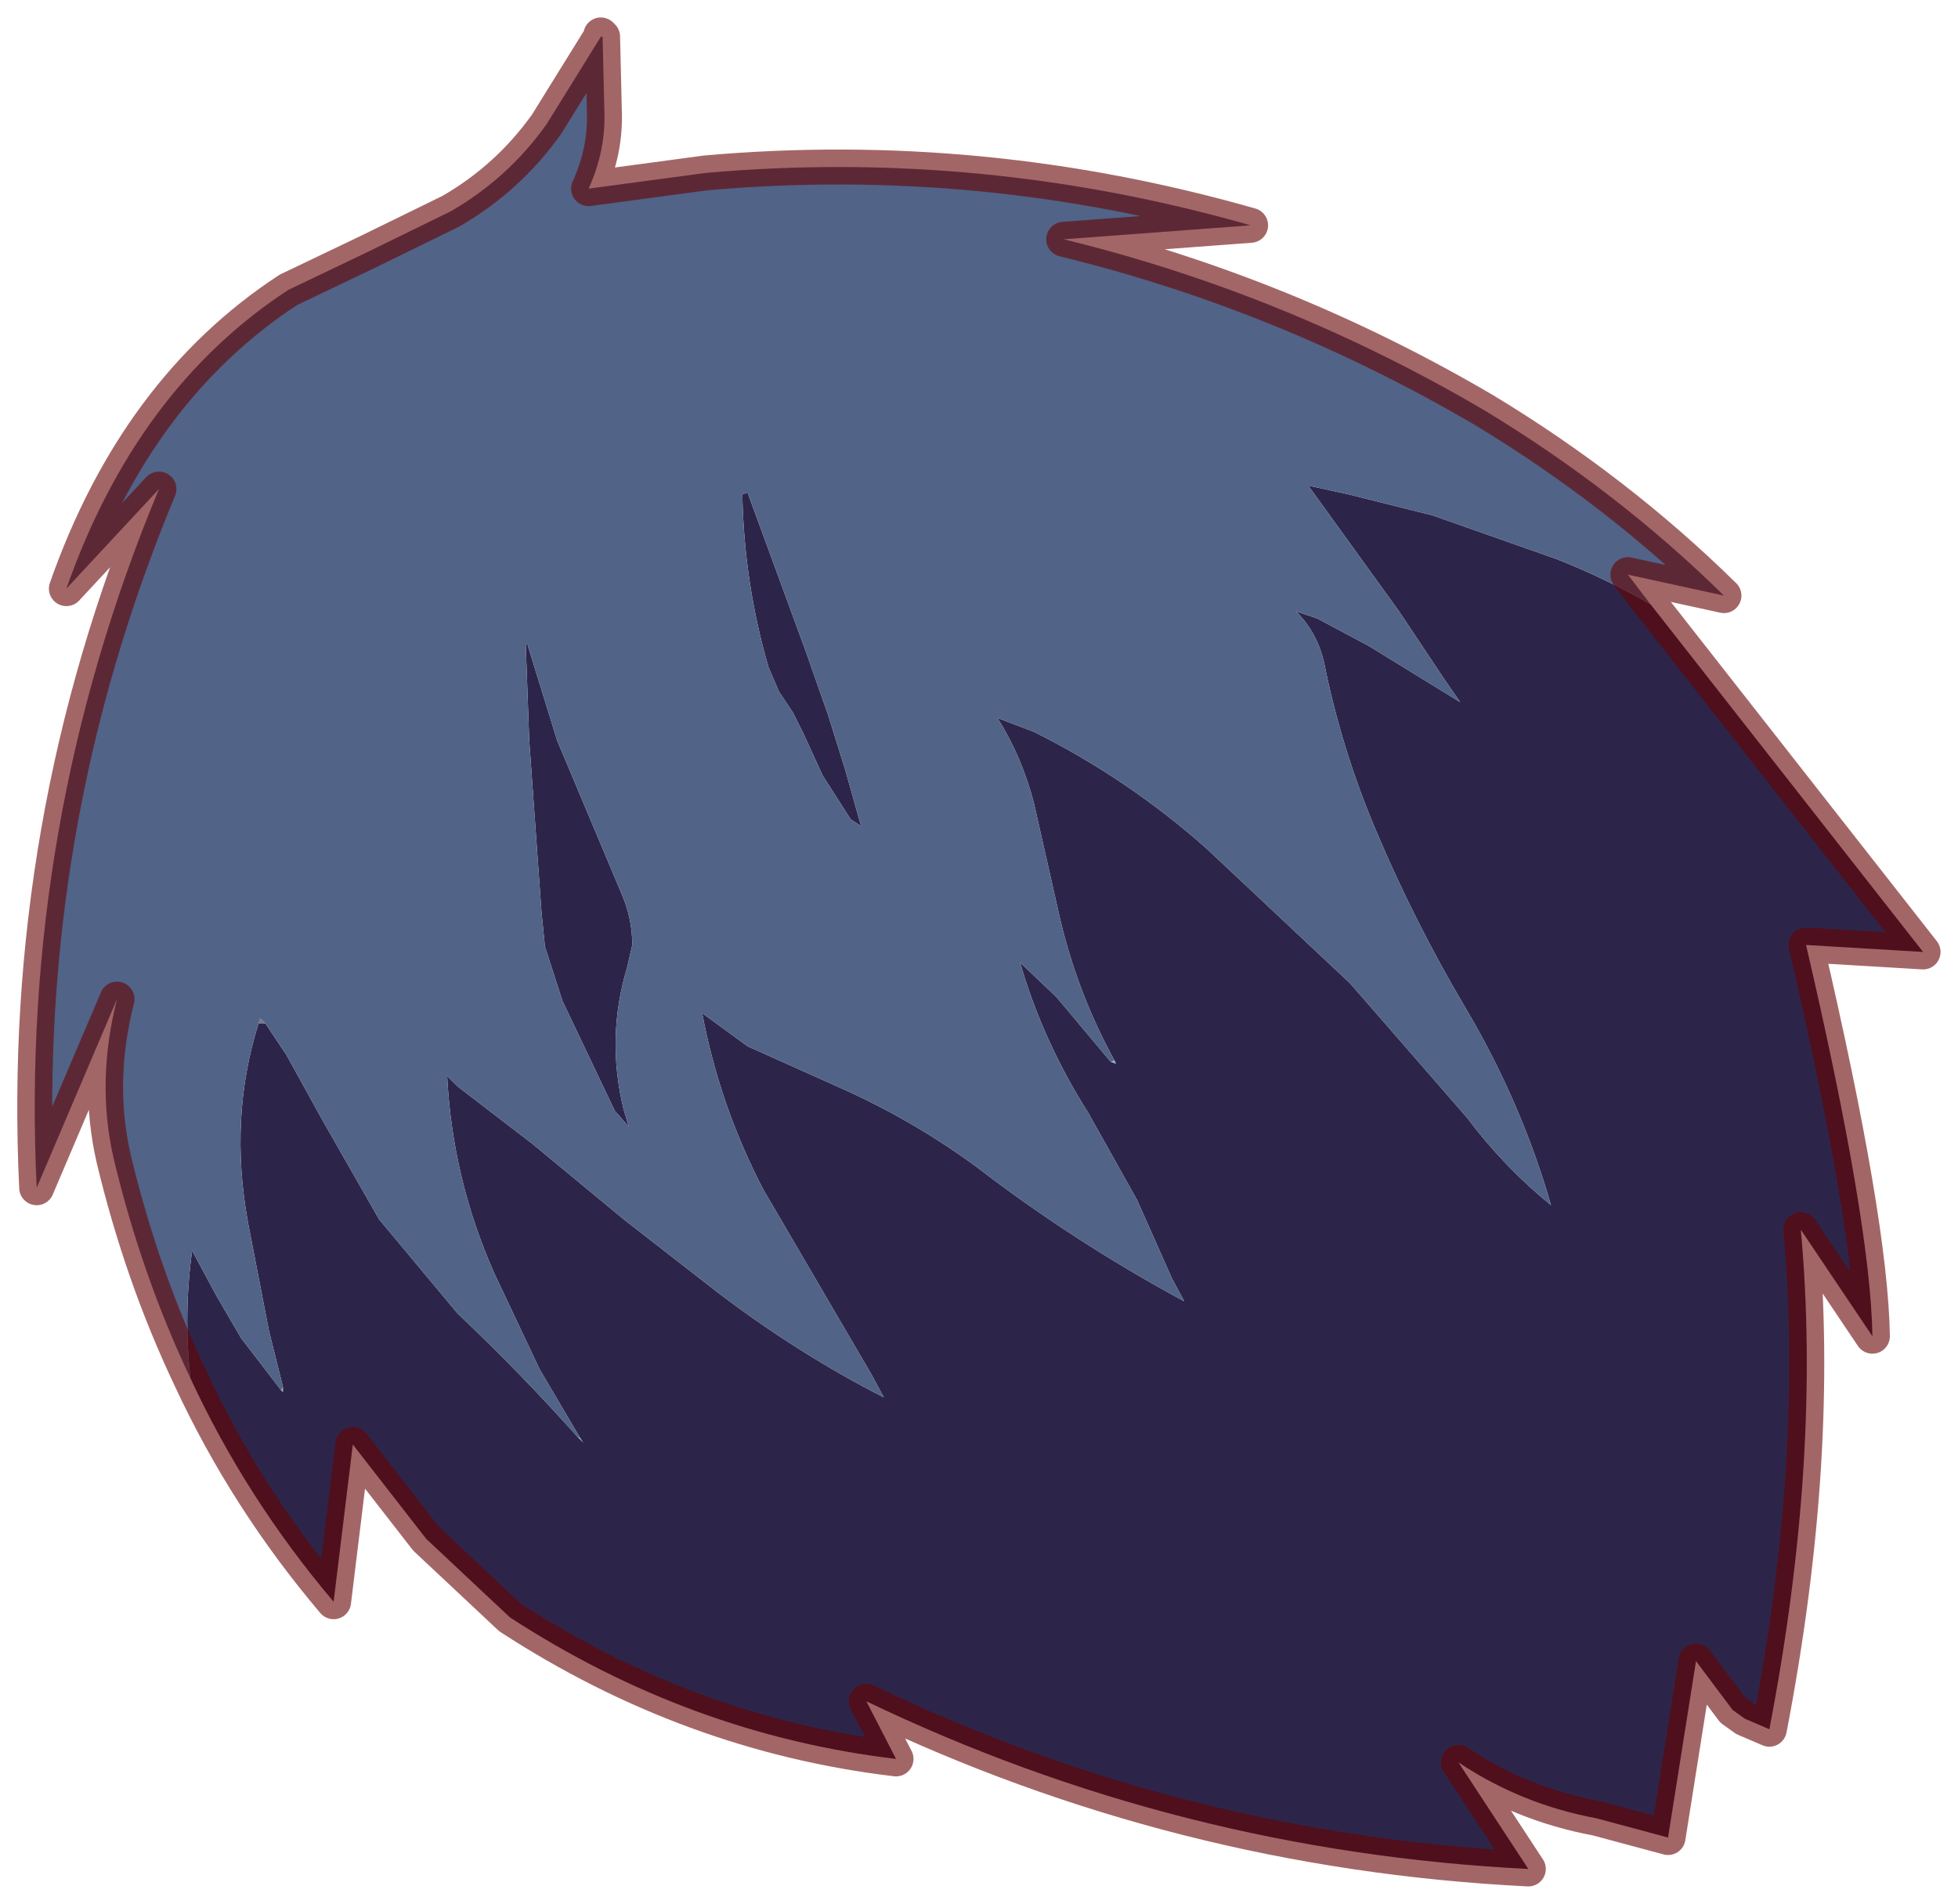 <?xml version="1.0" encoding="UTF-8" standalone="no"?>
<svg xmlns:xlink="http://www.w3.org/1999/xlink" height="54.5px" width="56.05px" xmlns="http://www.w3.org/2000/svg">
  <g transform="matrix(1.0, 0.0, 0.0, 1.0, 28.05, 29.15)">
    <path d="M-20.45 0.15 L-20.65 0.15 -20.6 0.0 -20.45 0.15" fill="#757787" fill-rule="evenodd" stroke="none"/>
    <path d="M3.85 1.2 L3.9 1.3 3.75 1.25 3.85 1.2 M-11.45 12.0 L-11.35 12.15 -11.5 12.0 -11.45 12.0 M-19.95 10.55 L-19.95 10.7 -20.0 10.65 -19.95 10.55" fill="#99b5c5" fill-rule="evenodd" stroke="none"/>
    <path d="M3.85 1.2 Q2.75 -0.8 2.25 -3.05 L1.55 -6.15 Q1.2 -7.5 0.5 -8.6 L1.55 -8.2 Q4.25 -6.85 6.5 -4.85 L10.6 -1.0 13.95 2.85 Q15.0 4.25 16.35 5.35 15.5 2.4 13.9 -0.3 12.45 -2.75 11.35 -5.35 10.35 -7.7 9.85 -10.2 9.65 -11.05 9.05 -11.65 L9.65 -11.45 11.15 -10.65 13.75 -9.05 13.3 -9.7 12.0 -11.65 9.4 -15.25 10.55 -15.0 12.95 -14.4 16.5 -13.15 Q17.9 -12.6 19.2 -11.85 L27.0 -1.9 23.65 -2.1 Q25.5 5.85 25.55 9.1 L23.5 6.05 Q24.1 12.55 22.6 20.35 L21.9 20.05 21.55 19.8 20.5 18.4 19.7 23.45 17.65 22.9 Q15.5 22.5 13.7 21.3 L15.7 24.35 Q5.7 23.85 -3.25 19.55 L-2.4 21.2 Q-8.3 20.5 -13.45 17.15 L-15.85 14.9 -17.95 12.2 -18.5 16.7 Q-21.0 13.75 -22.6 10.3 -22.8 8.45 -22.55 6.65 L-22.2 7.3 -21.85 7.95 -21.15 9.15 -20.0 10.65 -19.95 10.7 -19.95 10.55 -20.35 8.95 -20.95 5.85 Q-21.5 2.85 -20.65 0.15 L-20.45 0.15 -19.85 1.05 -18.8 2.95 -17.2 5.75 -14.95 8.45 Q-13.15 10.15 -11.5 12.0 L-11.35 12.15 -11.45 12.0 -12.6 10.05 -13.9 7.3 Q-15.1 4.6 -15.25 1.65 L-14.95 1.95 -12.8 3.6 -10.2 5.75 -7.5 7.85 Q-5.2 9.6 -2.75 10.85 L-3.1 10.2 -6.2 4.9 Q-7.45 2.5 -7.95 -0.15 L-6.65 0.8 -3.75 2.1 Q-1.8 3.0 -0.1 4.25 2.7 6.4 5.85 8.1 L5.5 7.45 4.5 5.2 3.1 2.7 Q1.8 0.65 1.15 -1.6 L2.2 -0.6 3.75 1.25 3.9 1.3 3.85 1.2 M-6.65 -15.05 L-5.0 -10.55 -4.35 -8.7 -3.85 -7.1 -3.4 -5.5 -3.7 -5.7 -4.5 -6.95 -5.05 -8.15 -5.35 -8.75 -5.75 -9.35 -6.05 -10.05 Q-6.75 -12.45 -6.8 -15.0 L-6.65 -15.05 M-12.95 -10.7 L-12.1 -7.95 -10.25 -3.55 Q-9.95 -2.85 -9.95 -2.1 L-10.1 -1.45 Q-10.7 0.55 -10.2 2.6 L-10.05 3.1 -10.45 2.65 -11.45 0.55 -11.95 -0.5 -12.45 -2.05 -12.55 -3.05 -12.9 -7.95 -13.0 -10.7 -12.95 -10.7" fill="#2d2549" fill-rule="evenodd" stroke="none"/>
    <path d="M19.2 -11.85 Q17.9 -12.6 16.5 -13.15 L12.95 -14.4 10.55 -15.0 9.4 -15.25 12.0 -11.65 13.3 -9.7 13.75 -9.05 11.15 -10.65 9.65 -11.45 9.05 -11.65 Q9.65 -11.05 9.85 -10.2 10.35 -7.7 11.35 -5.35 12.45 -2.75 13.9 -0.3 15.5 2.4 16.35 5.35 15.0 4.25 13.95 2.85 L10.6 -1.0 6.5 -4.85 Q4.25 -6.85 1.55 -8.2 L0.5 -8.6 Q1.2 -7.5 1.55 -6.15 L2.25 -3.05 Q2.75 -0.8 3.85 1.2 L3.75 1.25 2.2 -0.6 1.15 -1.6 Q1.8 0.65 3.1 2.7 L4.5 5.2 5.5 7.45 5.85 8.1 Q2.7 6.4 -0.1 4.25 -1.8 3.0 -3.75 2.1 L-6.65 0.8 -7.95 -0.15 Q-7.45 2.5 -6.2 4.9 L-3.1 10.2 -2.75 10.85 Q-5.2 9.6 -7.5 7.85 L-10.2 5.75 -12.8 3.6 -14.95 1.95 -15.25 1.65 Q-15.1 4.6 -13.9 7.3 L-12.6 10.05 -11.45 12.0 -11.5 12.0 Q-13.15 10.15 -14.95 8.45 L-17.2 5.75 -18.8 2.95 -19.85 1.05 -20.45 0.15 -20.6 0.0 -20.65 0.15 Q-21.5 2.85 -20.95 5.85 L-20.35 8.95 -19.95 10.55 -20.0 10.65 -21.15 9.15 -21.85 7.95 -22.2 7.3 -22.55 6.65 Q-22.8 8.45 -22.6 10.3 -24.0 7.35 -24.8 4.0 -25.3 1.8 -24.7 -0.55 L-27.0 4.85 Q-27.5 -5.55 -23.5 -15.15 L-26.15 -12.3 Q-24.15 -18.0 -19.8 -20.85 L-17.5 -21.95 -15.15 -23.1 Q-13.5 -24.05 -12.4 -25.6 L-10.85 -28.1 -10.8 -28.1 -10.75 -26.0 Q-10.7 -24.85 -11.2 -23.75 L-7.85 -24.2 Q0.05 -24.9 7.75 -22.7 L2.4 -22.3 Q8.75 -20.75 14.45 -17.4 18.25 -15.1 21.3 -12.1 L18.55 -12.7 19.2 -11.85 M-12.95 -10.7 L-13.0 -10.7 -12.9 -7.95 -12.55 -3.05 -12.45 -2.05 -11.95 -0.5 -11.45 0.55 -10.45 2.65 -10.05 3.1 -10.2 2.6 Q-10.7 0.55 -10.1 -1.45 L-9.95 -2.1 Q-9.95 -2.85 -10.25 -3.55 L-12.1 -7.95 -12.95 -10.7 M-6.65 -15.05 L-6.8 -15.0 Q-6.75 -12.45 -6.05 -10.05 L-5.75 -9.35 -5.35 -8.75 -5.05 -8.15 -4.5 -6.95 -3.7 -5.7 -3.4 -5.5 -3.85 -7.1 -4.35 -8.7 -5.0 -10.55 -6.65 -15.05" fill="#516387" fill-rule="evenodd" stroke="none"/>
    <path d="M-22.6 10.3 Q-21.0 13.75 -18.5 16.7 L-17.95 12.2 -15.85 14.9 -13.45 17.15 Q-8.3 20.5 -2.4 21.2 L-3.25 19.55 Q5.7 23.85 15.7 24.35 L13.7 21.3 Q15.5 22.5 17.65 22.9 L19.7 23.45 20.5 18.4 21.55 19.8 21.9 20.05 22.6 20.35 Q24.1 12.55 23.5 6.05 L25.55 9.1 Q25.5 5.85 23.65 -2.1 L27.0 -1.9 19.2 -11.85 18.55 -12.7 21.3 -12.1 Q18.25 -15.1 14.45 -17.4 8.75 -20.75 2.4 -22.3 L7.75 -22.7 Q0.05 -24.9 -7.85 -24.2 L-11.2 -23.75 Q-10.7 -24.85 -10.75 -26.0 L-10.8 -28.1 -10.85 -28.15 -10.85 -28.1 -12.4 -25.6 Q-13.5 -24.05 -15.15 -23.1 L-17.5 -21.95 -19.8 -20.85 Q-24.15 -18.0 -26.15 -12.3 L-23.5 -15.15 Q-27.5 -5.55 -27.0 4.85 L-24.7 -0.55 Q-25.3 1.8 -24.8 4.0 -24.0 7.35 -22.6 10.3 Z" fill="none" stroke="#660000" stroke-linecap="round" stroke-linejoin="round" stroke-opacity="0.6" stroke-width="1"/>
  </g>
</svg>
